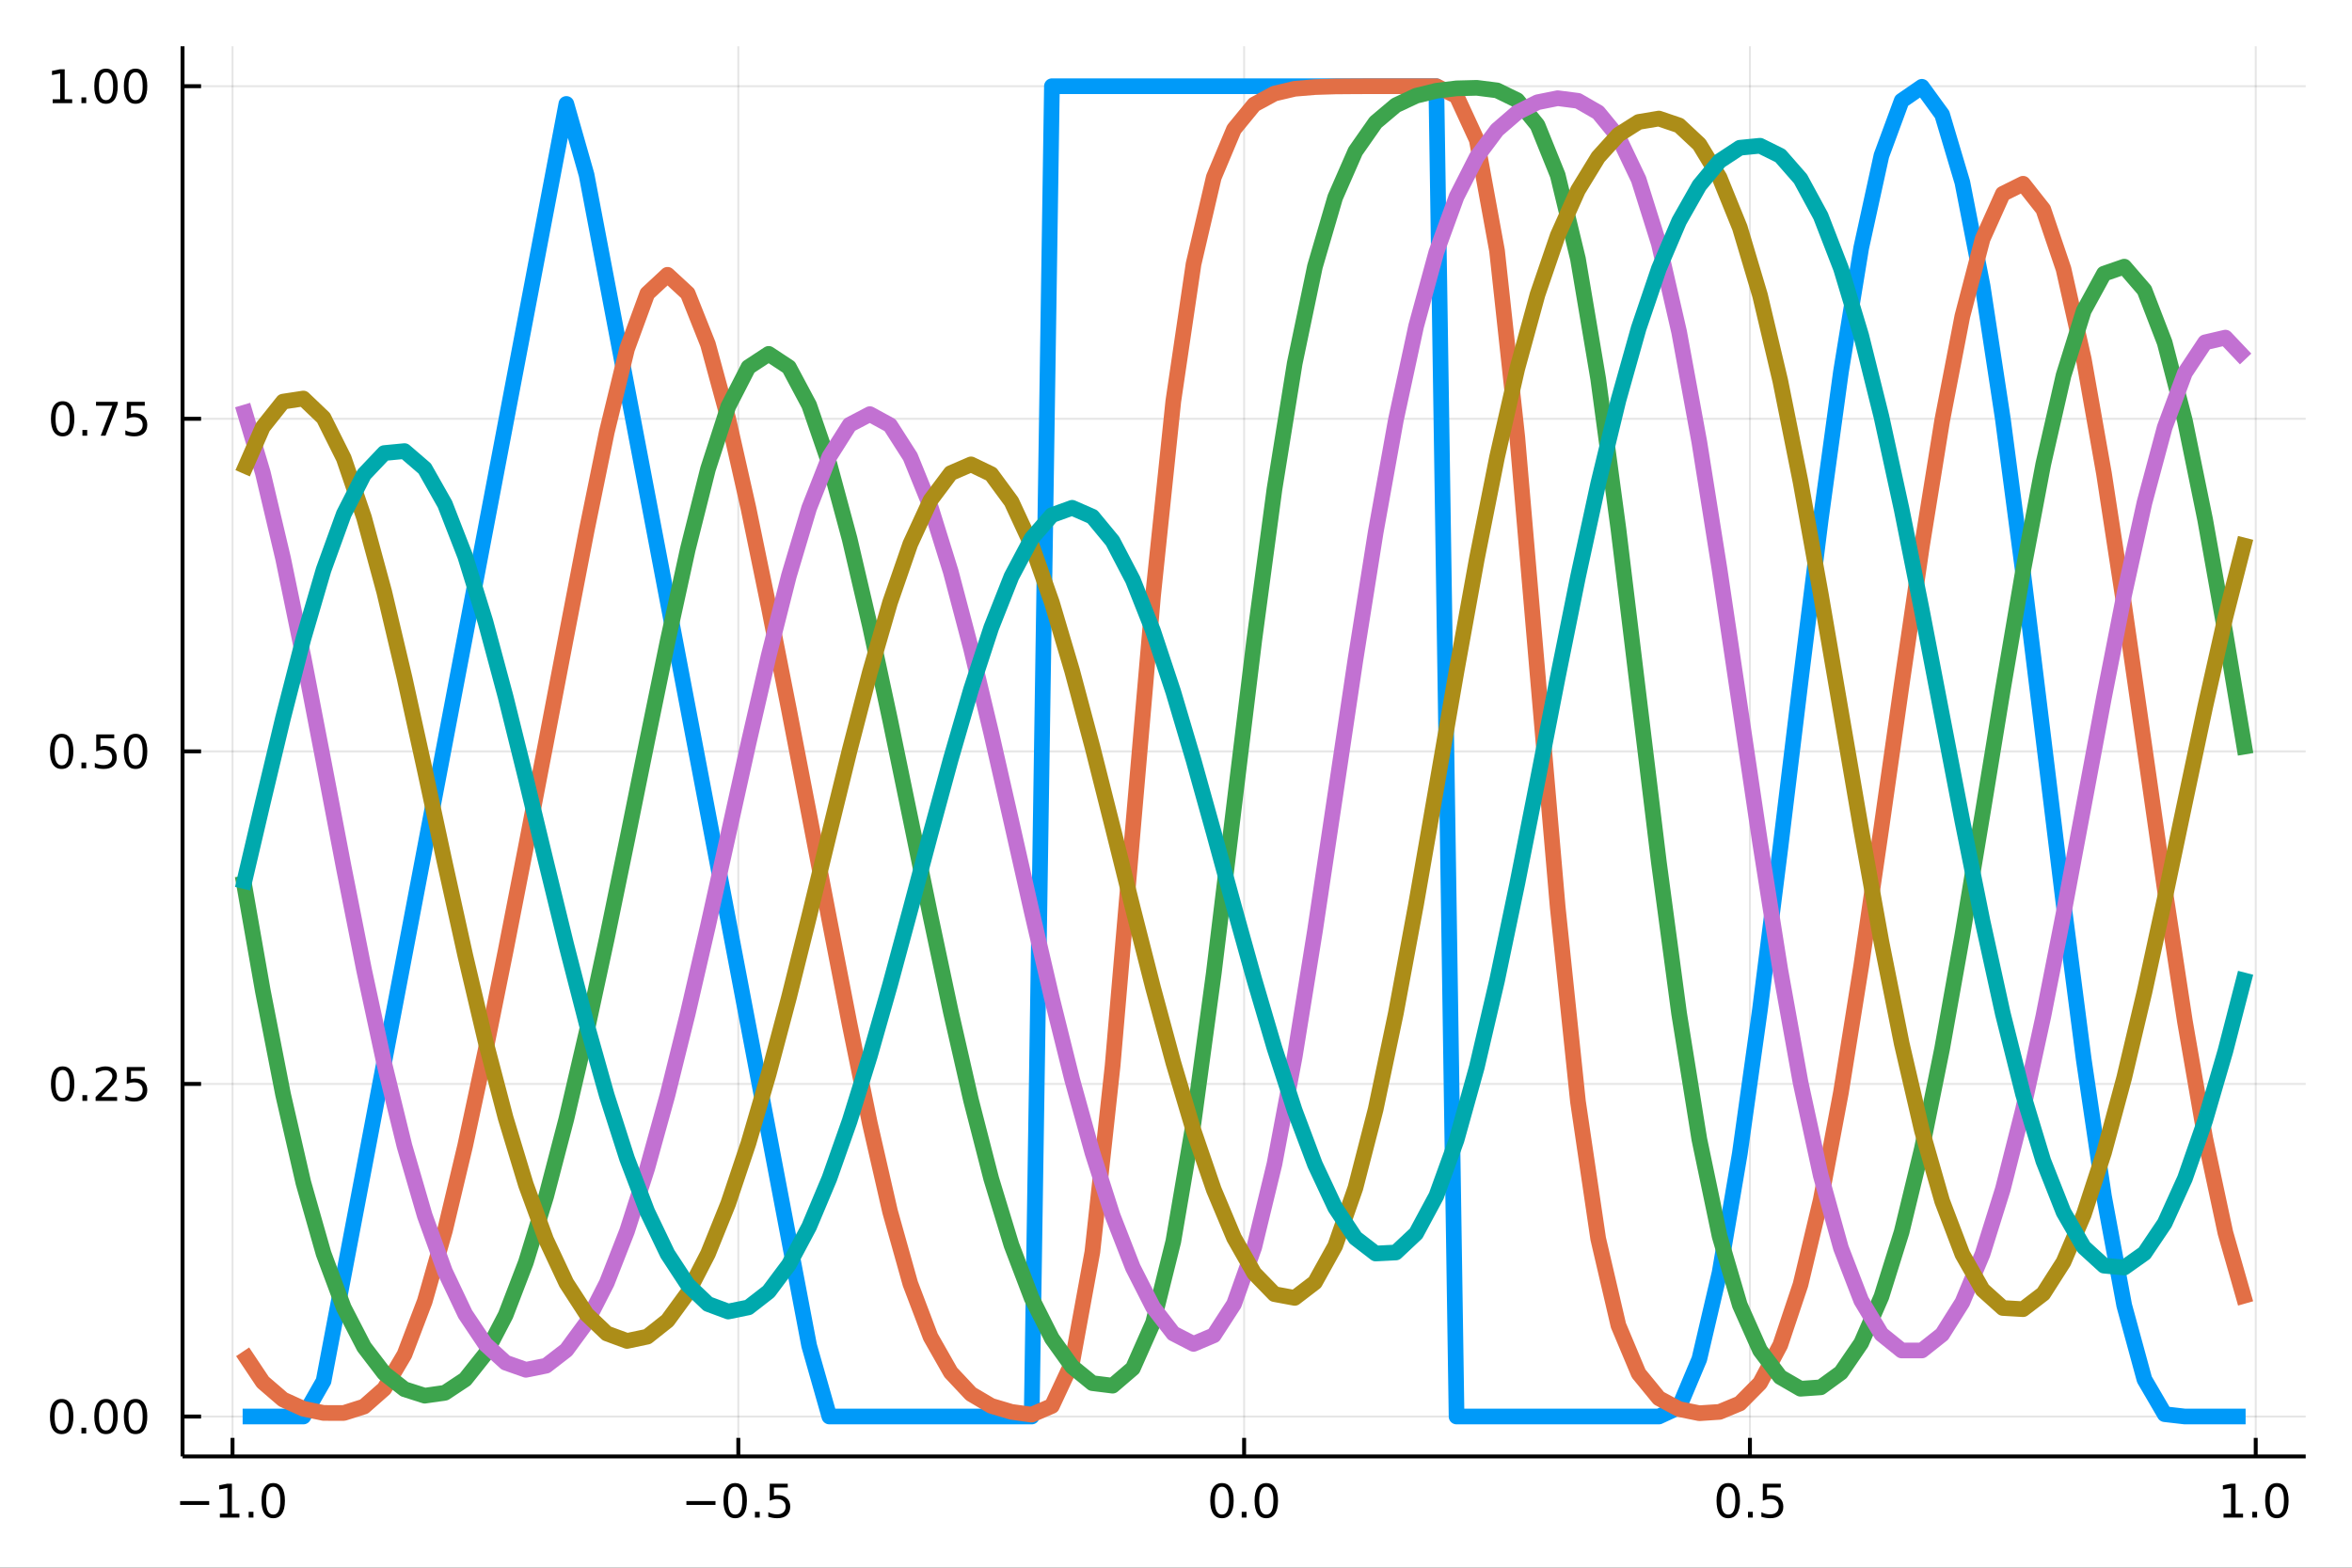 <?xml version="1.0" encoding="utf-8"?>
<svg xmlns="http://www.w3.org/2000/svg" xmlns:xlink="http://www.w3.org/1999/xlink" width="600" height="400" viewBox="0 0 2400 1600">
<rect x="0" y="0" width="2400" height="1600" fill="#333333" stroke="none"/>
<defs>
  <clipPath id="clip050">
    <rect x="0" y="0" width="2400" height="1600"/>
  </clipPath>
</defs>
<path clip-path="url(#clip050)" d="
M0 1600 L2400 1600 L2400 0 L0 0  Z
  " fill="#ffffff" fill-rule="evenodd" fill-opacity="1"/>
<defs>
  <clipPath id="clip051">
    <rect x="480" y="0" width="1681" height="1600"/>
  </clipPath>
</defs>
<path clip-path="url(#clip050)" d="
M186.274 1486.45 L2352.76 1486.45 L2352.76 47.244 L186.274 47.244  Z
  " fill="#ffffff" fill-rule="evenodd" fill-opacity="1"/>
<defs>
  <clipPath id="clip052">
    <rect x="186" y="47" width="2167" height="1440"/>
  </clipPath>
</defs>
<polyline clip-path="url(#clip052)" style="stroke:#000000; stroke-linecap:butt; stroke-linejoin:round; stroke-width:2; stroke-opacity:0.1; fill:none" points="
  237.267,1486.45 237.267,47.244 
  "/>
<polyline clip-path="url(#clip052)" style="stroke:#000000; stroke-linecap:butt; stroke-linejoin:round; stroke-width:2; stroke-opacity:0.1; fill:none" points="
  753.391,1486.45 753.391,47.244 
  "/>
<polyline clip-path="url(#clip052)" style="stroke:#000000; stroke-linecap:butt; stroke-linejoin:round; stroke-width:2; stroke-opacity:0.1; fill:none" points="
  1269.51,1486.45 1269.51,47.244 
  "/>
<polyline clip-path="url(#clip052)" style="stroke:#000000; stroke-linecap:butt; stroke-linejoin:round; stroke-width:2; stroke-opacity:0.1; fill:none" points="
  1785.64,1486.45 1785.64,47.244 
  "/>
<polyline clip-path="url(#clip052)" style="stroke:#000000; stroke-linecap:butt; stroke-linejoin:round; stroke-width:2; stroke-opacity:0.1; fill:none" points="
  2301.76,1486.45 2301.76,47.244 
  "/>
<polyline clip-path="url(#clip050)" style="stroke:#000000; stroke-linecap:butt; stroke-linejoin:round; stroke-width:4; stroke-opacity:1; fill:none" points="
  186.274,1486.45 2352.76,1486.45 
  "/>
<polyline clip-path="url(#clip050)" style="stroke:#000000; stroke-linecap:butt; stroke-linejoin:round; stroke-width:4; stroke-opacity:1; fill:none" points="
  237.267,1486.45 237.267,1467.55 
  "/>
<polyline clip-path="url(#clip050)" style="stroke:#000000; stroke-linecap:butt; stroke-linejoin:round; stroke-width:4; stroke-opacity:1; fill:none" points="
  753.391,1486.45 753.391,1467.55 
  "/>
<polyline clip-path="url(#clip050)" style="stroke:#000000; stroke-linecap:butt; stroke-linejoin:round; stroke-width:4; stroke-opacity:1; fill:none" points="
  1269.51,1486.45 1269.51,1467.55 
  "/>
<polyline clip-path="url(#clip050)" style="stroke:#000000; stroke-linecap:butt; stroke-linejoin:round; stroke-width:4; stroke-opacity:1; fill:none" points="
  1785.64,1486.45 1785.64,1467.55 
  "/>
<polyline clip-path="url(#clip050)" style="stroke:#000000; stroke-linecap:butt; stroke-linejoin:round; stroke-width:4; stroke-opacity:1; fill:none" points="
  2301.76,1486.45 2301.76,1467.55 
  "/>
<path clip-path="url(#clip050)" d="M183.795 1532.02 L213.471 1532.02 L213.471 1535.95 L183.795 1535.95 L183.795 1532.02 Z" fill="#000000" fill-rule="evenodd" fill-opacity="1" /><path clip-path="url(#clip050)" d="M224.374 1544.91 L232.012 1544.91 L232.012 1518.55 L223.702 1520.21 L223.702 1515.95 L231.966 1514.29 L236.642 1514.29 L236.642 1544.91 L244.281 1544.91 L244.281 1548.85 L224.374 1548.85 L224.374 1544.91 Z" fill="#000000" fill-rule="evenodd" fill-opacity="1" /><path clip-path="url(#clip050)" d="M253.725 1542.97 L258.61 1542.97 L258.61 1548.85 L253.725 1548.85 L253.725 1542.97 Z" fill="#000000" fill-rule="evenodd" fill-opacity="1" /><path clip-path="url(#clip050)" d="M278.795 1517.37 Q275.184 1517.37 273.355 1520.93 Q271.549 1524.47 271.549 1531.6 Q271.549 1538.71 273.355 1542.27 Q275.184 1545.82 278.795 1545.82 Q282.429 1545.82 284.234 1542.27 Q286.063 1538.71 286.063 1531.6 Q286.063 1524.47 284.234 1520.93 Q282.429 1517.37 278.795 1517.37 M278.795 1513.66 Q284.605 1513.66 287.66 1518.27 Q290.739 1522.85 290.739 1531.6 Q290.739 1540.33 287.66 1544.94 Q284.605 1549.52 278.795 1549.52 Q272.984 1549.52 269.906 1544.94 Q266.85 1540.33 266.85 1531.6 Q266.85 1522.85 269.906 1518.27 Q272.984 1513.66 278.795 1513.66 Z" fill="#000000" fill-rule="evenodd" fill-opacity="1" /><path clip-path="url(#clip050)" d="M700.417 1532.02 L730.093 1532.02 L730.093 1535.95 L700.417 1535.95 L700.417 1532.02 Z" fill="#000000" fill-rule="evenodd" fill-opacity="1" /><path clip-path="url(#clip050)" d="M750.185 1517.37 Q746.574 1517.37 744.745 1520.93 Q742.94 1524.47 742.94 1531.6 Q742.94 1538.71 744.745 1542.27 Q746.574 1545.82 750.185 1545.82 Q753.819 1545.82 755.625 1542.27 Q757.453 1538.71 757.453 1531.6 Q757.453 1524.47 755.625 1520.93 Q753.819 1517.37 750.185 1517.37 M750.185 1513.66 Q755.995 1513.66 759.051 1518.27 Q762.129 1522.85 762.129 1531.6 Q762.129 1540.33 759.051 1544.94 Q755.995 1549.52 750.185 1549.52 Q744.375 1549.52 741.296 1544.94 Q738.241 1540.33 738.241 1531.6 Q738.241 1522.85 741.296 1518.27 Q744.375 1513.66 750.185 1513.66 Z" fill="#000000" fill-rule="evenodd" fill-opacity="1" /><path clip-path="url(#clip050)" d="M770.347 1542.97 L775.231 1542.97 L775.231 1548.85 L770.347 1548.85 L770.347 1542.97 Z" fill="#000000" fill-rule="evenodd" fill-opacity="1" /><path clip-path="url(#clip050)" d="M785.463 1514.29 L803.819 1514.29 L803.819 1518.22 L789.745 1518.22 L789.745 1526.7 Q790.763 1526.35 791.782 1526.19 Q792.801 1526 793.819 1526 Q799.606 1526 802.986 1529.17 Q806.365 1532.34 806.365 1537.76 Q806.365 1543.34 802.893 1546.44 Q799.421 1549.52 793.101 1549.52 Q790.926 1549.52 788.657 1549.15 Q786.412 1548.78 784.004 1548.04 L784.004 1543.34 Q786.088 1544.47 788.31 1545.03 Q790.532 1545.58 793.009 1545.58 Q797.013 1545.58 799.351 1543.48 Q801.689 1541.37 801.689 1537.76 Q801.689 1534.15 799.351 1532.04 Q797.013 1529.94 793.009 1529.94 Q791.134 1529.94 789.259 1530.35 Q787.407 1530.77 785.463 1531.65 L785.463 1514.29 Z" fill="#000000" fill-rule="evenodd" fill-opacity="1" /><path clip-path="url(#clip050)" d="M1246.9 1517.37 Q1243.29 1517.37 1241.46 1520.93 Q1239.65 1524.47 1239.65 1531.6 Q1239.65 1538.71 1241.46 1542.27 Q1243.29 1545.82 1246.9 1545.82 Q1250.53 1545.82 1252.34 1542.27 Q1254.17 1538.71 1254.17 1531.6 Q1254.17 1524.47 1252.34 1520.93 Q1250.53 1517.37 1246.9 1517.37 M1246.9 1513.66 Q1252.71 1513.66 1255.77 1518.27 Q1258.84 1522.85 1258.84 1531.6 Q1258.84 1540.33 1255.77 1544.94 Q1252.71 1549.52 1246.9 1549.52 Q1241.09 1549.52 1238.01 1544.94 Q1234.95 1540.33 1234.95 1531.6 Q1234.95 1522.85 1238.01 1518.27 Q1241.09 1513.66 1246.9 1513.66 Z" fill="#000000" fill-rule="evenodd" fill-opacity="1" /><path clip-path="url(#clip050)" d="M1267.06 1542.97 L1271.95 1542.97 L1271.95 1548.85 L1267.06 1548.85 L1267.06 1542.97 Z" fill="#000000" fill-rule="evenodd" fill-opacity="1" /><path clip-path="url(#clip050)" d="M1292.13 1517.37 Q1288.52 1517.37 1286.69 1520.93 Q1284.89 1524.47 1284.89 1531.6 Q1284.89 1538.71 1286.69 1542.27 Q1288.52 1545.82 1292.13 1545.82 Q1295.76 1545.82 1297.57 1542.27 Q1299.4 1538.71 1299.4 1531.6 Q1299.4 1524.47 1297.57 1520.93 Q1295.76 1517.37 1292.13 1517.37 M1292.13 1513.66 Q1297.94 1513.66 1301 1518.27 Q1304.07 1522.85 1304.07 1531.6 Q1304.07 1540.33 1301 1544.94 Q1297.94 1549.52 1292.13 1549.52 Q1286.32 1549.52 1283.24 1544.94 Q1280.19 1540.33 1280.19 1531.6 Q1280.19 1522.85 1283.24 1518.27 Q1286.32 1513.66 1292.13 1513.66 Z" fill="#000000" fill-rule="evenodd" fill-opacity="1" /><path clip-path="url(#clip050)" d="M1763.52 1517.37 Q1759.91 1517.37 1758.08 1520.93 Q1756.28 1524.47 1756.28 1531.6 Q1756.28 1538.71 1758.08 1542.27 Q1759.91 1545.82 1763.52 1545.82 Q1767.16 1545.82 1768.96 1542.27 Q1770.79 1538.71 1770.79 1531.6 Q1770.79 1524.47 1768.96 1520.93 Q1767.16 1517.37 1763.52 1517.37 M1763.52 1513.66 Q1769.33 1513.66 1772.39 1518.27 Q1775.47 1522.85 1775.47 1531.6 Q1775.47 1540.33 1772.39 1544.94 Q1769.33 1549.52 1763.52 1549.52 Q1757.71 1549.52 1754.63 1544.94 Q1751.58 1540.33 1751.58 1531.6 Q1751.58 1522.85 1754.63 1518.27 Q1757.71 1513.66 1763.52 1513.66 Z" fill="#000000" fill-rule="evenodd" fill-opacity="1" /><path clip-path="url(#clip050)" d="M1783.68 1542.97 L1788.57 1542.97 L1788.57 1548.85 L1783.68 1548.85 L1783.68 1542.97 Z" fill="#000000" fill-rule="evenodd" fill-opacity="1" /><path clip-path="url(#clip050)" d="M1798.8 1514.29 L1817.15 1514.29 L1817.15 1518.22 L1803.08 1518.22 L1803.08 1526.7 Q1804.1 1526.35 1805.12 1526.19 Q1806.14 1526 1807.15 1526 Q1812.94 1526 1816.32 1529.17 Q1819.7 1532.34 1819.7 1537.76 Q1819.7 1543.34 1816.23 1546.44 Q1812.76 1549.52 1806.44 1549.52 Q1804.26 1549.52 1801.99 1549.15 Q1799.75 1548.78 1797.34 1548.04 L1797.34 1543.34 Q1799.42 1544.47 1801.65 1545.03 Q1803.87 1545.58 1806.34 1545.58 Q1810.35 1545.58 1812.69 1543.48 Q1815.03 1541.37 1815.03 1537.76 Q1815.03 1534.15 1812.69 1532.04 Q1810.35 1529.94 1806.34 1529.94 Q1804.47 1529.94 1802.59 1530.35 Q1800.74 1530.77 1798.8 1531.65 L1798.8 1514.29 Z" fill="#000000" fill-rule="evenodd" fill-opacity="1" /><path clip-path="url(#clip050)" d="M2268.92 1544.91 L2276.55 1544.91 L2276.55 1518.55 L2268.24 1520.21 L2268.24 1515.95 L2276.51 1514.29 L2281.18 1514.29 L2281.18 1544.91 L2288.82 1544.91 L2288.82 1548.85 L2268.92 1548.85 L2268.92 1544.91 Z" fill="#000000" fill-rule="evenodd" fill-opacity="1" /><path clip-path="url(#clip050)" d="M2298.27 1542.97 L2303.15 1542.97 L2303.15 1548.85 L2298.27 1548.85 L2298.27 1542.97 Z" fill="#000000" fill-rule="evenodd" fill-opacity="1" /><path clip-path="url(#clip050)" d="M2323.34 1517.37 Q2319.73 1517.37 2317.9 1520.93 Q2316.09 1524.47 2316.09 1531.6 Q2316.09 1538.71 2317.9 1542.27 Q2319.73 1545.82 2323.34 1545.82 Q2326.97 1545.82 2328.78 1542.27 Q2330.61 1538.71 2330.61 1531.6 Q2330.61 1524.47 2328.78 1520.93 Q2326.97 1517.37 2323.34 1517.37 M2323.34 1513.66 Q2329.15 1513.66 2332.2 1518.27 Q2335.28 1522.85 2335.28 1531.6 Q2335.28 1540.33 2332.2 1544.94 Q2329.15 1549.52 2323.34 1549.52 Q2317.53 1549.52 2314.45 1544.94 Q2311.39 1540.33 2311.39 1531.6 Q2311.39 1522.85 2314.45 1518.27 Q2317.53 1513.66 2323.34 1513.66 Z" fill="#000000" fill-rule="evenodd" fill-opacity="1" /><polyline clip-path="url(#clip052)" style="stroke:#000000; stroke-linecap:butt; stroke-linejoin:round; stroke-width:2; stroke-opacity:0.1; fill:none" points="
  186.274,1445.72 2352.76,1445.72 
  "/>
<polyline clip-path="url(#clip052)" style="stroke:#000000; stroke-linecap:butt; stroke-linejoin:round; stroke-width:2; stroke-opacity:0.1; fill:none" points="
  186.274,1106.28 2352.76,1106.28 
  "/>
<polyline clip-path="url(#clip052)" style="stroke:#000000; stroke-linecap:butt; stroke-linejoin:round; stroke-width:2; stroke-opacity:0.1; fill:none" points="
  186.274,766.846 2352.76,766.846 
  "/>
<polyline clip-path="url(#clip052)" style="stroke:#000000; stroke-linecap:butt; stroke-linejoin:round; stroke-width:2; stroke-opacity:0.1; fill:none" points="
  186.274,427.411 2352.76,427.411 
  "/>
<polyline clip-path="url(#clip052)" style="stroke:#000000; stroke-linecap:butt; stroke-linejoin:round; stroke-width:2; stroke-opacity:0.1; fill:none" points="
  186.274,87.976 2352.76,87.976 
  "/>
<polyline clip-path="url(#clip050)" style="stroke:#000000; stroke-linecap:butt; stroke-linejoin:round; stroke-width:4; stroke-opacity:1; fill:none" points="
  186.274,1486.45 186.274,47.244 
  "/>
<polyline clip-path="url(#clip050)" style="stroke:#000000; stroke-linecap:butt; stroke-linejoin:round; stroke-width:4; stroke-opacity:1; fill:none" points="
  186.274,1445.72 205.172,1445.72 
  "/>
<polyline clip-path="url(#clip050)" style="stroke:#000000; stroke-linecap:butt; stroke-linejoin:round; stroke-width:4; stroke-opacity:1; fill:none" points="
  186.274,1106.28 205.172,1106.28 
  "/>
<polyline clip-path="url(#clip050)" style="stroke:#000000; stroke-linecap:butt; stroke-linejoin:round; stroke-width:4; stroke-opacity:1; fill:none" points="
  186.274,766.846 205.172,766.846 
  "/>
<polyline clip-path="url(#clip050)" style="stroke:#000000; stroke-linecap:butt; stroke-linejoin:round; stroke-width:4; stroke-opacity:1; fill:none" points="
  186.274,427.411 205.172,427.411 
  "/>
<polyline clip-path="url(#clip050)" style="stroke:#000000; stroke-linecap:butt; stroke-linejoin:round; stroke-width:4; stroke-opacity:1; fill:none" points="
  186.274,87.976 205.172,87.976 
  "/>
<path clip-path="url(#clip050)" d="M62.937 1431.51 Q59.325 1431.51 57.497 1435.08 Q55.691 1438.62 55.691 1445.75 Q55.691 1452.86 57.497 1456.42 Q59.325 1459.96 62.937 1459.96 Q66.571 1459.96 68.376 1456.42 Q70.205 1452.86 70.205 1445.75 Q70.205 1438.62 68.376 1435.08 Q66.571 1431.51 62.937 1431.51 M62.937 1427.81 Q68.747 1427.81 71.802 1432.42 Q74.881 1437 74.881 1445.75 Q74.881 1454.48 71.802 1459.08 Q68.747 1463.67 62.937 1463.67 Q57.126 1463.67 54.048 1459.08 Q50.992 1454.48 50.992 1445.75 Q50.992 1437 54.048 1432.42 Q57.126 1427.81 62.937 1427.81 Z" fill="#000000" fill-rule="evenodd" fill-opacity="1" /><path clip-path="url(#clip050)" d="M83.098 1457.12 L87.983 1457.12 L87.983 1463 L83.098 1463 L83.098 1457.12 Z" fill="#000000" fill-rule="evenodd" fill-opacity="1" /><path clip-path="url(#clip050)" d="M108.168 1431.51 Q104.557 1431.51 102.728 1435.08 Q100.922 1438.62 100.922 1445.75 Q100.922 1452.86 102.728 1456.42 Q104.557 1459.96 108.168 1459.96 Q111.802 1459.96 113.608 1456.42 Q115.436 1452.86 115.436 1445.75 Q115.436 1438.62 113.608 1435.08 Q111.802 1431.51 108.168 1431.51 M108.168 1427.81 Q113.978 1427.81 117.033 1432.42 Q120.112 1437 120.112 1445.75 Q120.112 1454.48 117.033 1459.08 Q113.978 1463.67 108.168 1463.67 Q102.358 1463.67 99.279 1459.08 Q96.223 1454.48 96.223 1445.75 Q96.223 1437 99.279 1432.42 Q102.358 1427.81 108.168 1427.81 Z" fill="#000000" fill-rule="evenodd" fill-opacity="1" /><path clip-path="url(#clip050)" d="M138.33 1431.51 Q134.719 1431.51 132.89 1435.08 Q131.084 1438.62 131.084 1445.75 Q131.084 1452.86 132.89 1456.42 Q134.719 1459.96 138.33 1459.96 Q141.964 1459.96 143.769 1456.42 Q145.598 1452.86 145.598 1445.75 Q145.598 1438.62 143.769 1435.08 Q141.964 1431.51 138.33 1431.51 M138.33 1427.81 Q144.14 1427.81 147.195 1432.42 Q150.274 1437 150.274 1445.75 Q150.274 1454.48 147.195 1459.08 Q144.14 1463.67 138.33 1463.67 Q132.519 1463.67 129.441 1459.08 Q126.385 1454.48 126.385 1445.75 Q126.385 1437 129.441 1432.42 Q132.519 1427.81 138.33 1427.81 Z" fill="#000000" fill-rule="evenodd" fill-opacity="1" /><path clip-path="url(#clip050)" d="M63.932 1092.08 Q60.321 1092.08 58.492 1095.64 Q56.687 1099.19 56.687 1106.32 Q56.687 1113.42 58.492 1116.99 Q60.321 1120.53 63.932 1120.53 Q67.566 1120.53 69.372 1116.99 Q71.2 1113.42 71.2 1106.32 Q71.2 1099.19 69.372 1095.64 Q67.566 1092.08 63.932 1092.08 M63.932 1088.38 Q69.742 1088.38 72.798 1092.98 Q75.876 1097.57 75.876 1106.32 Q75.876 1115.04 72.798 1119.65 Q69.742 1124.23 63.932 1124.23 Q58.122 1124.23 55.043 1119.65 Q51.987 1115.04 51.987 1106.32 Q51.987 1097.57 55.043 1092.98 Q58.122 1088.38 63.932 1088.38 Z" fill="#000000" fill-rule="evenodd" fill-opacity="1" /><path clip-path="url(#clip050)" d="M84.094 1117.68 L88.978 1117.68 L88.978 1123.56 L84.094 1123.56 L84.094 1117.68 Z" fill="#000000" fill-rule="evenodd" fill-opacity="1" /><path clip-path="url(#clip050)" d="M103.191 1119.63 L119.51 1119.63 L119.51 1123.56 L97.566 1123.56 L97.566 1119.63 Q100.228 1116.87 104.811 1112.24 Q109.418 1107.59 110.598 1106.25 Q112.844 1103.72 113.723 1101.99 Q114.626 1100.23 114.626 1098.54 Q114.626 1095.78 112.682 1094.05 Q110.76 1092.31 107.658 1092.31 Q105.459 1092.31 103.006 1093.07 Q100.575 1093.84 97.797 1095.39 L97.797 1090.67 Q100.621 1089.53 103.075 1088.95 Q105.529 1088.38 107.566 1088.38 Q112.936 1088.38 116.131 1091.06 Q119.325 1093.75 119.325 1098.24 Q119.325 1100.37 118.515 1102.29 Q117.728 1104.19 115.621 1106.78 Q115.043 1107.45 111.941 1110.67 Q108.839 1113.86 103.191 1119.63 Z" fill="#000000" fill-rule="evenodd" fill-opacity="1" /><path clip-path="url(#clip050)" d="M129.371 1089 L147.728 1089 L147.728 1092.94 L133.654 1092.94 L133.654 1101.41 Q134.672 1101.06 135.691 1100.9 Q136.709 1100.71 137.728 1100.71 Q143.515 1100.71 146.894 1103.89 Q150.274 1107.06 150.274 1112.47 Q150.274 1118.05 146.802 1121.15 Q143.33 1124.23 137.01 1124.23 Q134.834 1124.23 132.566 1123.86 Q130.32 1123.49 127.913 1122.75 L127.913 1118.05 Q129.996 1119.19 132.219 1119.74 Q134.441 1120.3 136.918 1120.3 Q140.922 1120.3 143.26 1118.19 Q145.598 1116.08 145.598 1112.47 Q145.598 1108.86 143.26 1106.76 Q140.922 1104.65 136.918 1104.65 Q135.043 1104.65 133.168 1105.07 Q131.316 1105.48 129.371 1106.36 L129.371 1089 Z" fill="#000000" fill-rule="evenodd" fill-opacity="1" /><path clip-path="url(#clip050)" d="M62.937 752.645 Q59.325 752.645 57.497 756.209 Q55.691 759.751 55.691 766.881 Q55.691 773.987 57.497 777.552 Q59.325 781.094 62.937 781.094 Q66.571 781.094 68.376 777.552 Q70.205 773.987 70.205 766.881 Q70.205 759.751 68.376 756.209 Q66.571 752.645 62.937 752.645 M62.937 748.941 Q68.747 748.941 71.802 753.547 Q74.881 758.131 74.881 766.881 Q74.881 775.608 71.802 780.214 Q68.747 784.797 62.937 784.797 Q57.126 784.797 54.048 780.214 Q50.992 775.608 50.992 766.881 Q50.992 758.131 54.048 753.547 Q57.126 748.941 62.937 748.941 Z" fill="#000000" fill-rule="evenodd" fill-opacity="1" /><path clip-path="url(#clip050)" d="M83.098 778.246 L87.983 778.246 L87.983 784.126 L83.098 784.126 L83.098 778.246 Z" fill="#000000" fill-rule="evenodd" fill-opacity="1" /><path clip-path="url(#clip050)" d="M98.214 749.566 L116.57 749.566 L116.57 753.501 L102.496 753.501 L102.496 761.973 Q103.515 761.626 104.534 761.464 Q105.552 761.279 106.571 761.279 Q112.358 761.279 115.737 764.45 Q119.117 767.621 119.117 773.038 Q119.117 778.617 115.645 781.719 Q112.172 784.797 105.853 784.797 Q103.677 784.797 101.409 784.427 Q99.163 784.057 96.756 783.316 L96.756 778.617 Q98.839 779.751 101.061 780.307 Q103.284 780.862 105.76 780.862 Q109.765 780.862 112.103 778.756 Q114.441 776.649 114.441 773.038 Q114.441 769.427 112.103 767.321 Q109.765 765.214 105.76 765.214 Q103.885 765.214 102.01 765.631 Q100.159 766.047 98.214 766.927 L98.214 749.566 Z" fill="#000000" fill-rule="evenodd" fill-opacity="1" /><path clip-path="url(#clip050)" d="M138.33 752.645 Q134.719 752.645 132.89 756.209 Q131.084 759.751 131.084 766.881 Q131.084 773.987 132.89 777.552 Q134.719 781.094 138.33 781.094 Q141.964 781.094 143.769 777.552 Q145.598 773.987 145.598 766.881 Q145.598 759.751 143.769 756.209 Q141.964 752.645 138.33 752.645 M138.33 748.941 Q144.14 748.941 147.195 753.547 Q150.274 758.131 150.274 766.881 Q150.274 775.608 147.195 780.214 Q144.14 784.797 138.33 784.797 Q132.519 784.797 129.441 780.214 Q126.385 775.608 126.385 766.881 Q126.385 758.131 129.441 753.547 Q132.519 748.941 138.33 748.941 Z" fill="#000000" fill-rule="evenodd" fill-opacity="1" /><path clip-path="url(#clip050)" d="M63.932 413.21 Q60.321 413.21 58.492 416.775 Q56.687 420.316 56.687 427.446 Q56.687 434.552 58.492 438.117 Q60.321 441.659 63.932 441.659 Q67.566 441.659 69.372 438.117 Q71.2 434.552 71.2 427.446 Q71.2 420.316 69.372 416.775 Q67.566 413.21 63.932 413.21 M63.932 409.506 Q69.742 409.506 72.798 414.113 Q75.876 418.696 75.876 427.446 Q75.876 436.173 72.798 440.779 Q69.742 445.362 63.932 445.362 Q58.122 445.362 55.043 440.779 Q51.987 436.173 51.987 427.446 Q51.987 418.696 55.043 414.113 Q58.122 409.506 63.932 409.506 Z" fill="#000000" fill-rule="evenodd" fill-opacity="1" /><path clip-path="url(#clip050)" d="M84.094 438.812 L88.978 438.812 L88.978 444.691 L84.094 444.691 L84.094 438.812 Z" fill="#000000" fill-rule="evenodd" fill-opacity="1" /><path clip-path="url(#clip050)" d="M97.983 410.131 L120.205 410.131 L120.205 412.122 L107.658 444.691 L102.774 444.691 L114.58 414.066 L97.983 414.066 L97.983 410.131 Z" fill="#000000" fill-rule="evenodd" fill-opacity="1" /><path clip-path="url(#clip050)" d="M129.371 410.131 L147.728 410.131 L147.728 414.066 L133.654 414.066 L133.654 422.538 Q134.672 422.191 135.691 422.029 Q136.709 421.844 137.728 421.844 Q143.515 421.844 146.894 425.015 Q150.274 428.187 150.274 433.603 Q150.274 439.182 146.802 442.284 Q143.33 445.362 137.01 445.362 Q134.834 445.362 132.566 444.992 Q130.32 444.622 127.913 443.881 L127.913 439.182 Q129.996 440.316 132.219 440.872 Q134.441 441.427 136.918 441.427 Q140.922 441.427 143.26 439.321 Q145.598 437.214 145.598 433.603 Q145.598 429.992 143.26 427.886 Q140.922 425.779 136.918 425.779 Q135.043 425.779 133.168 426.196 Q131.316 426.613 129.371 427.492 L129.371 410.131 Z" fill="#000000" fill-rule="evenodd" fill-opacity="1" /><path clip-path="url(#clip050)" d="M53.747 101.321 L61.386 101.321 L61.386 74.956 L53.075 76.622 L53.075 72.363 L61.339 70.696 L66.015 70.696 L66.015 101.321 L73.654 101.321 L73.654 105.256 L53.747 105.256 L53.747 101.321 Z" fill="#000000" fill-rule="evenodd" fill-opacity="1" /><path clip-path="url(#clip050)" d="M83.098 99.377 L87.983 99.377 L87.983 105.256 L83.098 105.256 L83.098 99.377 Z" fill="#000000" fill-rule="evenodd" fill-opacity="1" /><path clip-path="url(#clip050)" d="M108.168 73.775 Q104.557 73.775 102.728 77.34 Q100.922 80.881 100.922 88.011 Q100.922 95.117 102.728 98.682 Q104.557 102.224 108.168 102.224 Q111.802 102.224 113.608 98.682 Q115.436 95.117 115.436 88.011 Q115.436 80.881 113.608 77.34 Q111.802 73.775 108.168 73.775 M108.168 70.071 Q113.978 70.071 117.033 74.678 Q120.112 79.261 120.112 88.011 Q120.112 96.738 117.033 101.344 Q113.978 105.928 108.168 105.928 Q102.358 105.928 99.279 101.344 Q96.223 96.738 96.223 88.011 Q96.223 79.261 99.279 74.678 Q102.358 70.071 108.168 70.071 Z" fill="#000000" fill-rule="evenodd" fill-opacity="1" /><path clip-path="url(#clip050)" d="M138.33 73.775 Q134.719 73.775 132.89 77.34 Q131.084 80.881 131.084 88.011 Q131.084 95.117 132.89 98.682 Q134.719 102.224 138.33 102.224 Q141.964 102.224 143.769 98.682 Q145.598 95.117 145.598 88.011 Q145.598 80.881 143.769 77.34 Q141.964 73.775 138.33 73.775 M138.33 70.071 Q144.14 70.071 147.195 74.678 Q150.274 79.261 150.274 88.011 Q150.274 96.738 147.195 101.344 Q144.14 105.928 138.33 105.928 Q132.519 105.928 129.441 101.344 Q126.385 96.738 126.385 88.011 Q126.385 79.261 129.441 74.678 Q132.519 70.071 138.33 70.071 Z" fill="#000000" fill-rule="evenodd" fill-opacity="1" /><polyline clip-path="url(#clip052)" style="stroke:#009af9; stroke-linecap:butt; stroke-linejoin:round; stroke-width:16; stroke-opacity:1; fill:none" points="
  247.59,1445.72 268.234,1445.72 288.879,1445.72 309.524,1445.72 330.169,1409.51 350.814,1300.89 371.459,1192.27 392.104,1083.65 412.749,975.033 433.394,866.414 
  454.039,757.794 474.684,649.175 495.329,540.556 515.974,431.937 536.619,323.318 557.264,214.699 577.909,106.079 598.554,178.492 619.199,287.111 639.844,395.731 
  660.489,504.35 681.134,612.969 701.779,721.588 722.424,830.207 743.069,938.826 763.713,1047.45 784.358,1156.06 805.003,1264.68 825.648,1373.3 846.293,1445.72 
  866.938,1445.72 887.583,1445.72 908.228,1445.72 928.873,1445.72 949.518,1445.72 970.163,1445.72 990.808,1445.72 1011.45,1445.72 1032.1,1445.72 1052.74,1445.72 
  1073.39,87.976 1094.03,87.976 1114.68,87.976 1135.32,87.976 1155.97,87.976 1176.61,87.976 1197.26,87.976 1217.9,87.976 1238.55,87.976 1259.19,87.976 
  1279.84,87.976 1300.48,87.976 1321.13,87.976 1341.77,87.976 1362.42,87.976 1383.06,87.976 1403.71,87.976 1424.35,87.976 1445,87.976 1465.64,87.976 
  1486.29,1445.72 1506.93,1445.72 1527.58,1445.72 1548.22,1445.72 1568.87,1445.72 1589.51,1445.72 1610.16,1445.72 1630.8,1445.72 1651.45,1445.72 1672.09,1445.72 
  1692.74,1445.72 1713.38,1436.21 1734.03,1387.02 1754.67,1298.87 1775.32,1177.29 1795.96,1029.92 1816.61,866.017 1837.25,695.885 1857.9,530.211 1878.54,379.406 
  1899.19,252.945 1919.83,158.774 1940.48,102.811 1961.12,88.572 1981.77,116.951 2002.41,186.165 2023.06,291.866 2043.7,427.411 2064.35,584.284 2084.99,752.629 
  2105.64,921.866 2126.28,1081.36 2146.93,1221.1 2167.57,1332.29 2188.22,1407.95 2208.86,1443.33 2229.51,1445.72 2250.15,1445.72 2270.8,1445.72 2291.44,1445.72 
  
  "/>
<polyline clip-path="url(#clip052)" style="stroke:#e26f46; stroke-linecap:butt; stroke-linejoin:round; stroke-width:16; stroke-opacity:1; fill:none" points="
  247.59,1379.66 268.234,1410.59 288.879,1428.37 309.524,1437.77 330.169,1442.07 350.814,1442.12 371.459,1435.56 392.104,1417.38 412.749,1382.43 433.394,1328.18 
  454.039,1255.87 474.684,1169.24 495.329,1072.78 515.974,970.291 536.619,864.508 557.264,757.085 577.909,648.935 598.554,541.823 619.199,440.836 639.844,356.085 
  660.489,299.68 681.134,280.457 701.779,299.536 722.424,351.431 743.069,427.274 763.713,518.652 784.358,618.945 805.003,723.904 825.648,831.027 846.293,938.828 
  866.938,1045.26 887.583,1146.42 908.228,1236.52 928.873,1310.07 949.518,1364.4 970.163,1400.7 990.808,1422.68 1011.45,1434.84 1032.1,1440.97 1052.74,1443.81 
  1073.39,1434.94 1094.03,1390.66 1114.68,1277.7 1135.32,1087.71 1155.97,846.843 1176.61,607.752 1197.26,409.458 1217.9,269.501 1238.55,180.975 1259.19,131.826 
  1279.84,106.652 1300.48,95.466 1321.13,90.602 1341.77,88.883 1362.42,88.221 1383.06,88.057 1403.71,87.988 1424.35,87.982 1445,87.976 1465.64,87.976 
  1486.29,98.045 1506.93,142.795 1527.58,255.912 1548.22,445.96 1568.87,686.843 1589.51,925.939 1610.16,1124.23 1630.8,1264.19 1651.45,1352.72 1672.09,1401.87 
  1692.74,1427.04 1713.38,1438.16 1734.03,1442.34 1754.67,1440.99 1775.32,1432.42 1795.96,1411.57 1816.61,1372.7 1837.25,1311.05 1857.9,1224.68 1878.54,1114.87 
  1899.19,985.917 1919.83,844.489 1940.48,698.736 1961.12,557.482 1981.77,429.463 2002.41,322.67 2023.06,243.794 2043.7,197.785 2064.35,187.533 2084.99,213.682 
  2105.64,274.587 2126.28,366.424 2146.93,483.42 2167.57,618.225 2188.22,762.368 2208.86,906.793 2229.51,1042.49 2250.15,1161.49 2270.8,1258.12 2291.44,1330.29 
  
  "/>
<polyline clip-path="url(#clip052)" style="stroke:#3da44d; stroke-linecap:butt; stroke-linejoin:round; stroke-width:16; stroke-opacity:1; fill:none" points="
  247.59,893.923 268.234,1011.55 288.879,1117.16 309.524,1207 330.169,1279.43 350.814,1334.75 371.459,1374.7 392.104,1401.67 412.749,1417.84 433.394,1424.46 
  454.039,1421.49 474.684,1407.83 495.329,1381.83 515.974,1342.15 536.619,1288.33 557.264,1221.08 577.909,1142.04 598.554,1053.47 619.199,957.813 639.844,857.564 
  660.489,755.464 681.134,655 701.779,560.842 722.424,478.786 743.069,414.991 763.713,374.726 784.358,361.167 805.003,374.781 825.648,413.487 846.293,473.423 
  866.938,549.928 887.583,638.357 908.228,734.512 928.873,834.632 949.518,935.137 970.163,1032.39 990.808,1122.77 1011.45,1203 1032.1,1270.75 1052.74,1324.99 
  1073.39,1366.02 1094.03,1394.82 1114.68,1411.66 1135.32,1414.23 1155.97,1396.53 1176.61,1349.96 1197.26,1267.01 1217.9,1145.88 1238.55,993.279 1259.19,823.349 
  1279.84,653.477 1300.48,499.239 1321.13,370.836 1341.77,272.089 1362.42,201.5 1383.06,154.364 1403.71,124.838 1424.35,107.431 1445,97.745 1465.64,92.647 
  1486.29,90.178 1506.93,89.638 1527.58,92.249 1548.22,102.293 1568.87,127.723 1589.51,178.779 1610.16,264.206 1630.8,386.623 1651.45,539.871 1672.09,710.106 
  1692.74,880.116 1713.38,1034.41 1734.03,1162.83 1754.67,1261.54 1775.32,1331.9 1795.96,1378.21 1816.61,1405.42 1837.25,1417.37 1857.9,1415.92 1878.54,1400.89 
  1899.19,1370.71 1919.83,1323.33 1940.48,1257.26 1961.12,1172.32 1981.77,1070.19 2002.41,954.397 2023.06,830.155 2043.7,703.888 2064.35,582.662 2084.99,473.581 
  2105.64,383.215 2126.28,317.092 2146.93,279.292 2167.57,272.153 2188.22,296.109 2208.86,349.648 2229.51,429.403 2250.15,530.368 2270.8,646.237 2291.44,769.872 
  
  "/>
<polyline clip-path="url(#clip052)" style="stroke:#c271d2; stroke-linecap:butt; stroke-linejoin:round; stroke-width:16; stroke-opacity:1; fill:none" points="
  247.59,413.395 268.234,482.689 288.879,570.008 309.524,670.112 330.169,777.224 350.814,885.541 371.459,989.757 392.104,1085.52 412.749,1169.72 433.394,1240.62 
  454.039,1297.66 474.684,1341.17 495.329,1371.94 515.974,1390.74 536.619,1398.03 557.264,1393.86 577.909,1377.93 598.554,1349.81 619.199,1309.27 639.844,1256.5 
  660.489,1192.19 681.134,1117.59 701.779,1034.47 722.424,945.056 743.069,852.081 763.713,758.852 784.358,669.262 805.003,587.671 825.648,518.575 846.293,466.112 
  866.938,433.514 887.583,422.675 908.228,433.941 928.873,466.183 949.518,517.068 970.163,583.451 990.808,661.734 1011.45,748.143 1032.1,838.894 1052.74,930.316 
  1073.39,1018.96 1094.03,1101.79 1114.68,1176.31 1135.32,1240.69 1155.97,1293.67 1176.61,1334.23 1197.26,1360.95 1217.9,1371.58 1238.55,1362.84 1259.19,1330.97 
  1279.84,1272.96 1300.48,1187.96 1321.13,1078.42 1341.77,950.27 1362.42,812.096 1383.06,673.537 1403.71,543.491 1424.35,428.697 1445,333.011 1465.64,257.443 
  1486.29,200.734 1506.93,160.201 1527.58,132.582 1548.22,114.763 1568.87,104.359 1589.51,100.224 1610.16,102.88 1630.8,114.745 1651.45,139.897 1672.09,183.203 
  1692.74,248.855 1713.38,338.75 1734.03,451.307 1754.67,581.244 1775.32,720.435 1795.96,859.537 1816.61,989.809 1837.25,1104.53 1857.9,1199.67 1878.54,1273.78 
  1899.19,1327.31 1919.83,1361.66 1940.48,1378.32 1961.12,1378.3 1981.77,1361.96 2002.41,1329.17 2023.06,1279.7 2043.7,1213.74 2064.35,1132.28 2084.99,1037.46 
  2105.64,932.643 2126.28,822.298 2146.93,711.744 2167.57,606.758 2188.22,513.135 2208.86,436.231 2229.51,380.546 2250.15,349.38 2270.8,344.578 2291.44,366.38 
  
  "/>
<polyline clip-path="url(#clip052)" style="stroke:#ac8d18; stroke-linecap:butt; stroke-linejoin:round; stroke-width:16; stroke-opacity:1; fill:none" points="
  247.59,483.046 268.234,435.796 288.879,409.887 309.524,406.743 330.169,426.459 350.814,467.784 371.459,528.222 392.104,604.233 412.749,691.532 433.394,785.446 
  454.039,881.306 474.684,974.809 495.329,1062.32 515.974,1141.05 536.619,1209.1 557.264,1265.4 577.909,1309.49 598.554,1341.31 619.199,1360.97 639.844,1368.58 
  660.489,1364.21 681.134,1347.86 701.779,1319.58 722.424,1279.58 743.069,1228.36 763.713,1166.79 784.358,1096.16 805.003,1018.24 825.648,935.316 846.293,850.146 
  866.938,765.955 887.583,686.298 908.228,614.868 928.873,555.218 949.518,510.447 970.163,482.901 990.808,473.956 1011.45,483.908 1032.1,511.999 1052.74,556.537 
  1073.39,615.091 1094.03,684.711 1114.68,762.141 1135.32,844.016 1155.97,927.036 1176.61,1008.12 1197.26,1084.53 1217.9,1153.88 1238.55,1214.1 1259.19,1263.31 
  1279.84,1299.59 1300.48,1320.8 1321.13,1324.64 1341.77,1308.83 1362.42,1271.63 1383.06,1212.42 1403.71,1132.24 1424.35,1034.08 1445,922.694 1465.64,804.088 
  1486.29,684.721 1506.93,570.626 1527.58,466.688 1548.22,376.195 1568.87,300.734 1589.51,240.385 1610.16,194.127 1630.8,160.369 1651.45,137.51 1672.09,124.453 
  1692.74,120.992 1713.38,127.995 1734.03,147.301 1754.67,181.296 1775.32,232.232 1795.96,301.436 1816.61,388.626 1837.25,491.546 1857.9,606.045 1878.54,726.582 
  1899.19,847.008 1919.83,961.423 1940.48,1064.87 1961.12,1153.73 1981.77,1225.81 2002.41,1280.1 2023.06,1316.4 2043.7,1334.95 2064.35,1336.15 2084.99,1320.37 
  2105.64,1288.01 2126.28,1239.7 2146.93,1176.44 2167.57,1099.91 2188.22,1012.53 2208.86,917.592 2229.51,819.092 2250.15,721.603 2270.8,629.972 2291.44,548.99 
  
  "/>
<polyline clip-path="url(#clip052)" style="stroke:#00a9ad; stroke-linecap:butt; stroke-linejoin:round; stroke-width:16; stroke-opacity:1; fill:none" points="
  247.59,907.016 268.234,818.924 288.879,732.58 309.524,652.127 330.169,581.591 350.814,524.606 371.459,484.162 392.104,462.387 412.749,460.387 433.394,478.168 
  454.039,514.636 474.684,567.696 495.329,634.42 515.974,711.289 536.619,794.474 557.264,880.119 577.909,964.613 598.554,1044.79 619.199,1118.06 639.844,1182.48 
  660.489,1236.67 681.134,1279.75 701.779,1311.24 722.424,1330.87 743.069,1338.56 763.713,1334.32 784.358,1318.27 805.003,1290.66 825.648,1251.92 846.293,1202.76 
  866.938,1144.23 887.583,1077.73 908.228,1005.11 928.873,928.62 949.518,850.908 970.163,774.927 990.808,703.804 1011.45,640.657 1032.1,588.387 1052.74,549.464 
  1073.39,525.73 1094.03,518.266 1114.68,527.315 1135.32,552.291 1155.97,591.846 1176.61,643.994 1197.26,706.263 1217.9,775.871 1238.55,849.883 1259.19,925.369 
  1279.84,999.507 1300.48,1069.66 1321.13,1133.38 1341.77,1188.37 1362.42,1232.44 1383.06,1263.45 1403.71,1279.35 1424.35,1278.3 1445,1258.9 1465.64,1220.49 
  1486.29,1163.41 1506.93,1089.24 1527.58,1000.79 1548.22,901.906 1568.87,797.161 1589.51,691.331 1610.16,588.917 1630.8,493.715 1651.45,408.535 1672.09,335.107 
  1692.74,274.17 1713.38,225.704 1734.03,189.274 1754.67,164.383 1775.32,150.797 1795.96,148.744 1816.61,158.957 1837.25,182.525 1857.9,220.586 1878.54,273.912 
  1899.19,342.503 1919.83,425.276 1940.48,519.945 1961.12,623.124 1981.77,730.632 2002.41,837.924 2023.06,940.553 2043.7,1034.57 2064.35,1116.76 2084.99,1184.8 
  2105.64,1237.13 2126.28,1272.89 2146.93,1291.74 2167.57,1293.68 2188.22,1279.04 2208.86,1248.43 2229.51,1202.81 2250.15,1143.6 2270.8,1072.75 2291.44,992.845 
  
  "/>
</svg>
